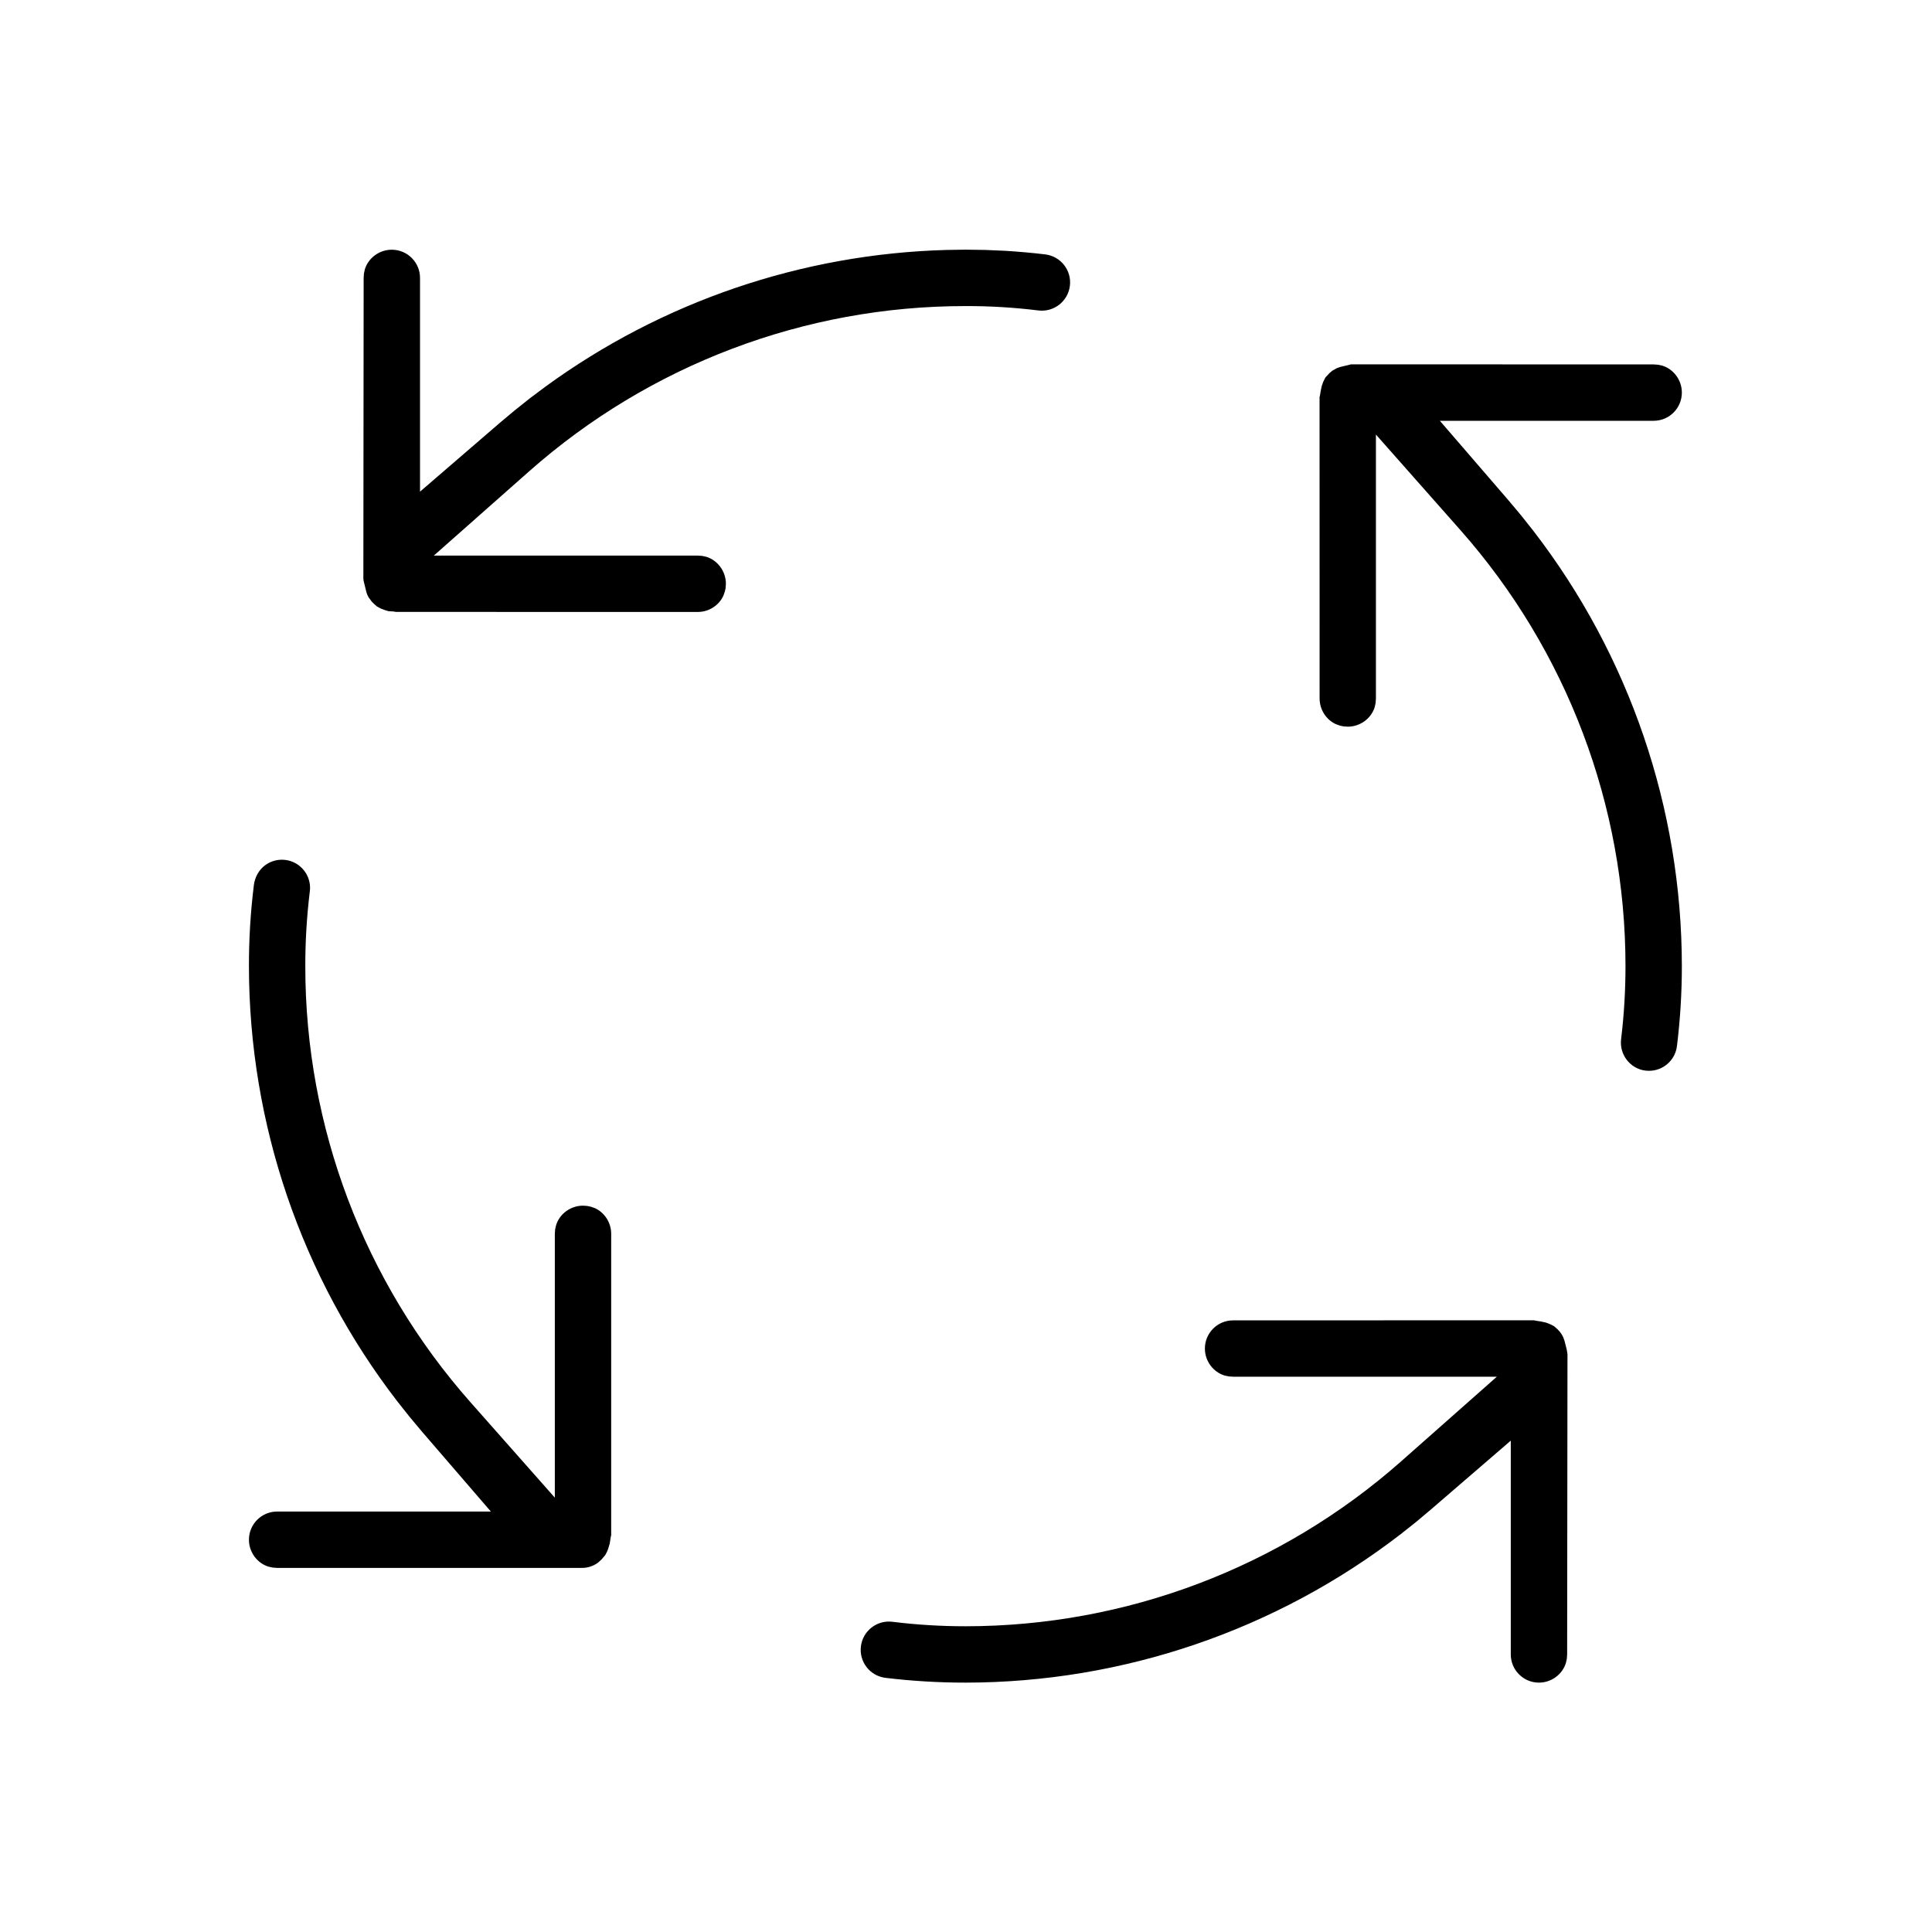 <?xml version="1.0" encoding="UTF-8"?>
<svg width="40px" height="40px" viewBox="0 0 40 40" version="1.1" xmlns="http://www.w3.org/2000/svg" xmlns:xlink="http://www.w3.org/1999/xlink">
    <!-- Generator: Sketch 60 (88103) - https://sketch.com -->
    <title>menu_process</title>
    <desc>Created with Sketch.</desc>
    <g id="menu_process" stroke="none" stroke-width="1" fill-rule="evenodd">
        <g id="uil-process" transform="translate(5, 5)" fill-rule="nonzero">
            <g id="Icon">
                <path d="M26.758,22.335 L20.529,22.337 C20.207,22.337 19.946,22.598 19.946,22.92 C19.946,23.182 20.12,23.407 20.351,23.478 L20.44,23.497 L20.529,23.503 L25.991,23.503 L24.013,25.252 C21.522,27.455 18.312,28.67 14.988,28.67 C14.481,28.67 13.974,28.639 13.474,28.577 C13.154,28.538 12.862,28.767 12.824,29.087 C12.785,29.408 13.013,29.699 13.333,29.738 C13.882,29.804 14.434,29.837 14.987,29.837 C18.255,29.835 21.426,28.749 24.004,26.76 L24.323,26.507 L24.626,26.252 L26.279,24.827 L26.279,29.253 C26.279,29.575 26.54,29.837 26.862,29.837 C27.124,29.837 27.349,29.663 27.42,29.431 L27.44,29.342 L27.446,29.253 L27.453,23.036 L27.438,22.943 L27.391,22.758 L27.365,22.686 L27.331,22.623 L27.29,22.567 L27.241,22.515 L27.171,22.455 L27.109,22.423 L27.052,22.399 L26.997,22.38 L26.904,22.36 L26.809,22.346 L26.758,22.335 Z M1.19,12.919 C1.022,12.791 0.797,12.764 0.603,12.848 C0.407,12.934 0.276,13.118 0.253,13.35 C0.186,13.898 0.153,14.45 0.154,15.003 C0.156,18.271 1.241,21.442 3.23,24.019 L3.484,24.339 L3.738,24.642 L5.163,26.295 L0.737,26.295 C0.415,26.295 0.154,26.556 0.154,26.878 C0.154,27.14 0.328,27.365 0.559,27.436 L0.648,27.455 L0.737,27.462 L7.058,27.462 C7.181,27.46 7.298,27.418 7.39,27.346 L7.454,27.287 L7.529,27.199 L7.565,27.132 L7.588,27.077 L7.624,26.956 L7.65,26.791 L7.654,26.805 L7.654,20.545 C7.654,20.31 7.514,20.103 7.317,20.013 L7.23,19.983 L7.16,19.968 L7.071,19.962 C6.809,19.962 6.584,20.135 6.513,20.367 L6.493,20.456 L6.487,20.545 L6.487,26.007 L4.738,24.029 C2.536,21.538 1.32,18.328 1.321,15.005 C1.32,14.496 1.35,13.99 1.413,13.467 C1.444,13.257 1.358,13.048 1.19,12.919 Z M29.237,2.545 L22.974,2.543 L22.744,2.599 L22.674,2.624 L22.588,2.673 L22.53,2.72 L22.442,2.814 L22.395,2.907 L22.365,2.993 L22.343,3.099 L22.323,3.219 L22.32,3.201 L22.321,9.461 C22.321,9.696 22.461,9.904 22.658,9.993 L22.745,10.024 L22.815,10.039 L22.904,10.045 C23.166,10.045 23.391,9.871 23.462,9.64 L23.481,9.551 L23.487,9.461 L23.487,3.997 L25.237,5.976 C27.439,8.467 28.654,11.678 28.654,15.003 C28.654,15.509 28.624,16.014 28.563,16.516 C28.525,16.836 28.752,17.127 29.067,17.166 L29.142,17.17 C29.437,17.169 29.685,16.949 29.72,16.655 C29.787,16.107 29.821,15.556 29.821,15.004 C29.819,11.735 28.733,8.565 26.744,5.987 L26.491,5.668 L26.236,5.364 L24.811,3.712 L29.237,3.712 C29.56,3.712 29.821,3.45 29.821,3.128 C29.821,2.866 29.647,2.641 29.416,2.57 L29.326,2.551 L29.237,2.545 Z M14.989,0.169 L14.596,0.175 C11.6,0.257 8.706,1.246 6.297,3.002 L5.971,3.246 L5.652,3.5 L5.349,3.754 L3.696,5.179 L3.696,0.753 C3.696,0.431 3.434,0.17 3.112,0.17 C2.85,0.17 2.625,0.344 2.554,0.575 L2.535,0.664 L2.529,0.753 L2.523,6.981 L2.528,7.025 L2.572,7.203 C2.578,7.233 2.586,7.263 2.595,7.287 L2.606,7.317 L2.631,7.367 L2.695,7.453 L2.732,7.492 L2.804,7.556 L2.885,7.6 L2.982,7.636 L3.044,7.654 L3.148,7.66 L3.194,7.669 L9.446,7.67 C9.681,7.67 9.888,7.53 9.977,7.333 L10.008,7.245 L10.023,7.176 L10.029,7.087 C10.029,6.824 9.855,6.6 9.624,6.528 L9.535,6.509 L9.446,6.503 L3.982,6.503 L5.96,4.754 C8.451,2.552 11.662,1.336 14.985,1.337 C15.492,1.335 15.999,1.366 16.501,1.428 C16.821,1.466 17.112,1.238 17.151,0.917 C17.19,0.597 16.961,0.306 16.641,0.267 C16.367,0.234 16.092,0.21 15.818,0.193 L15.407,0.175 L14.989,0.169 Z" id="Icon-Shape"></path>
            </g>
        </g>
    </g>
</svg>
